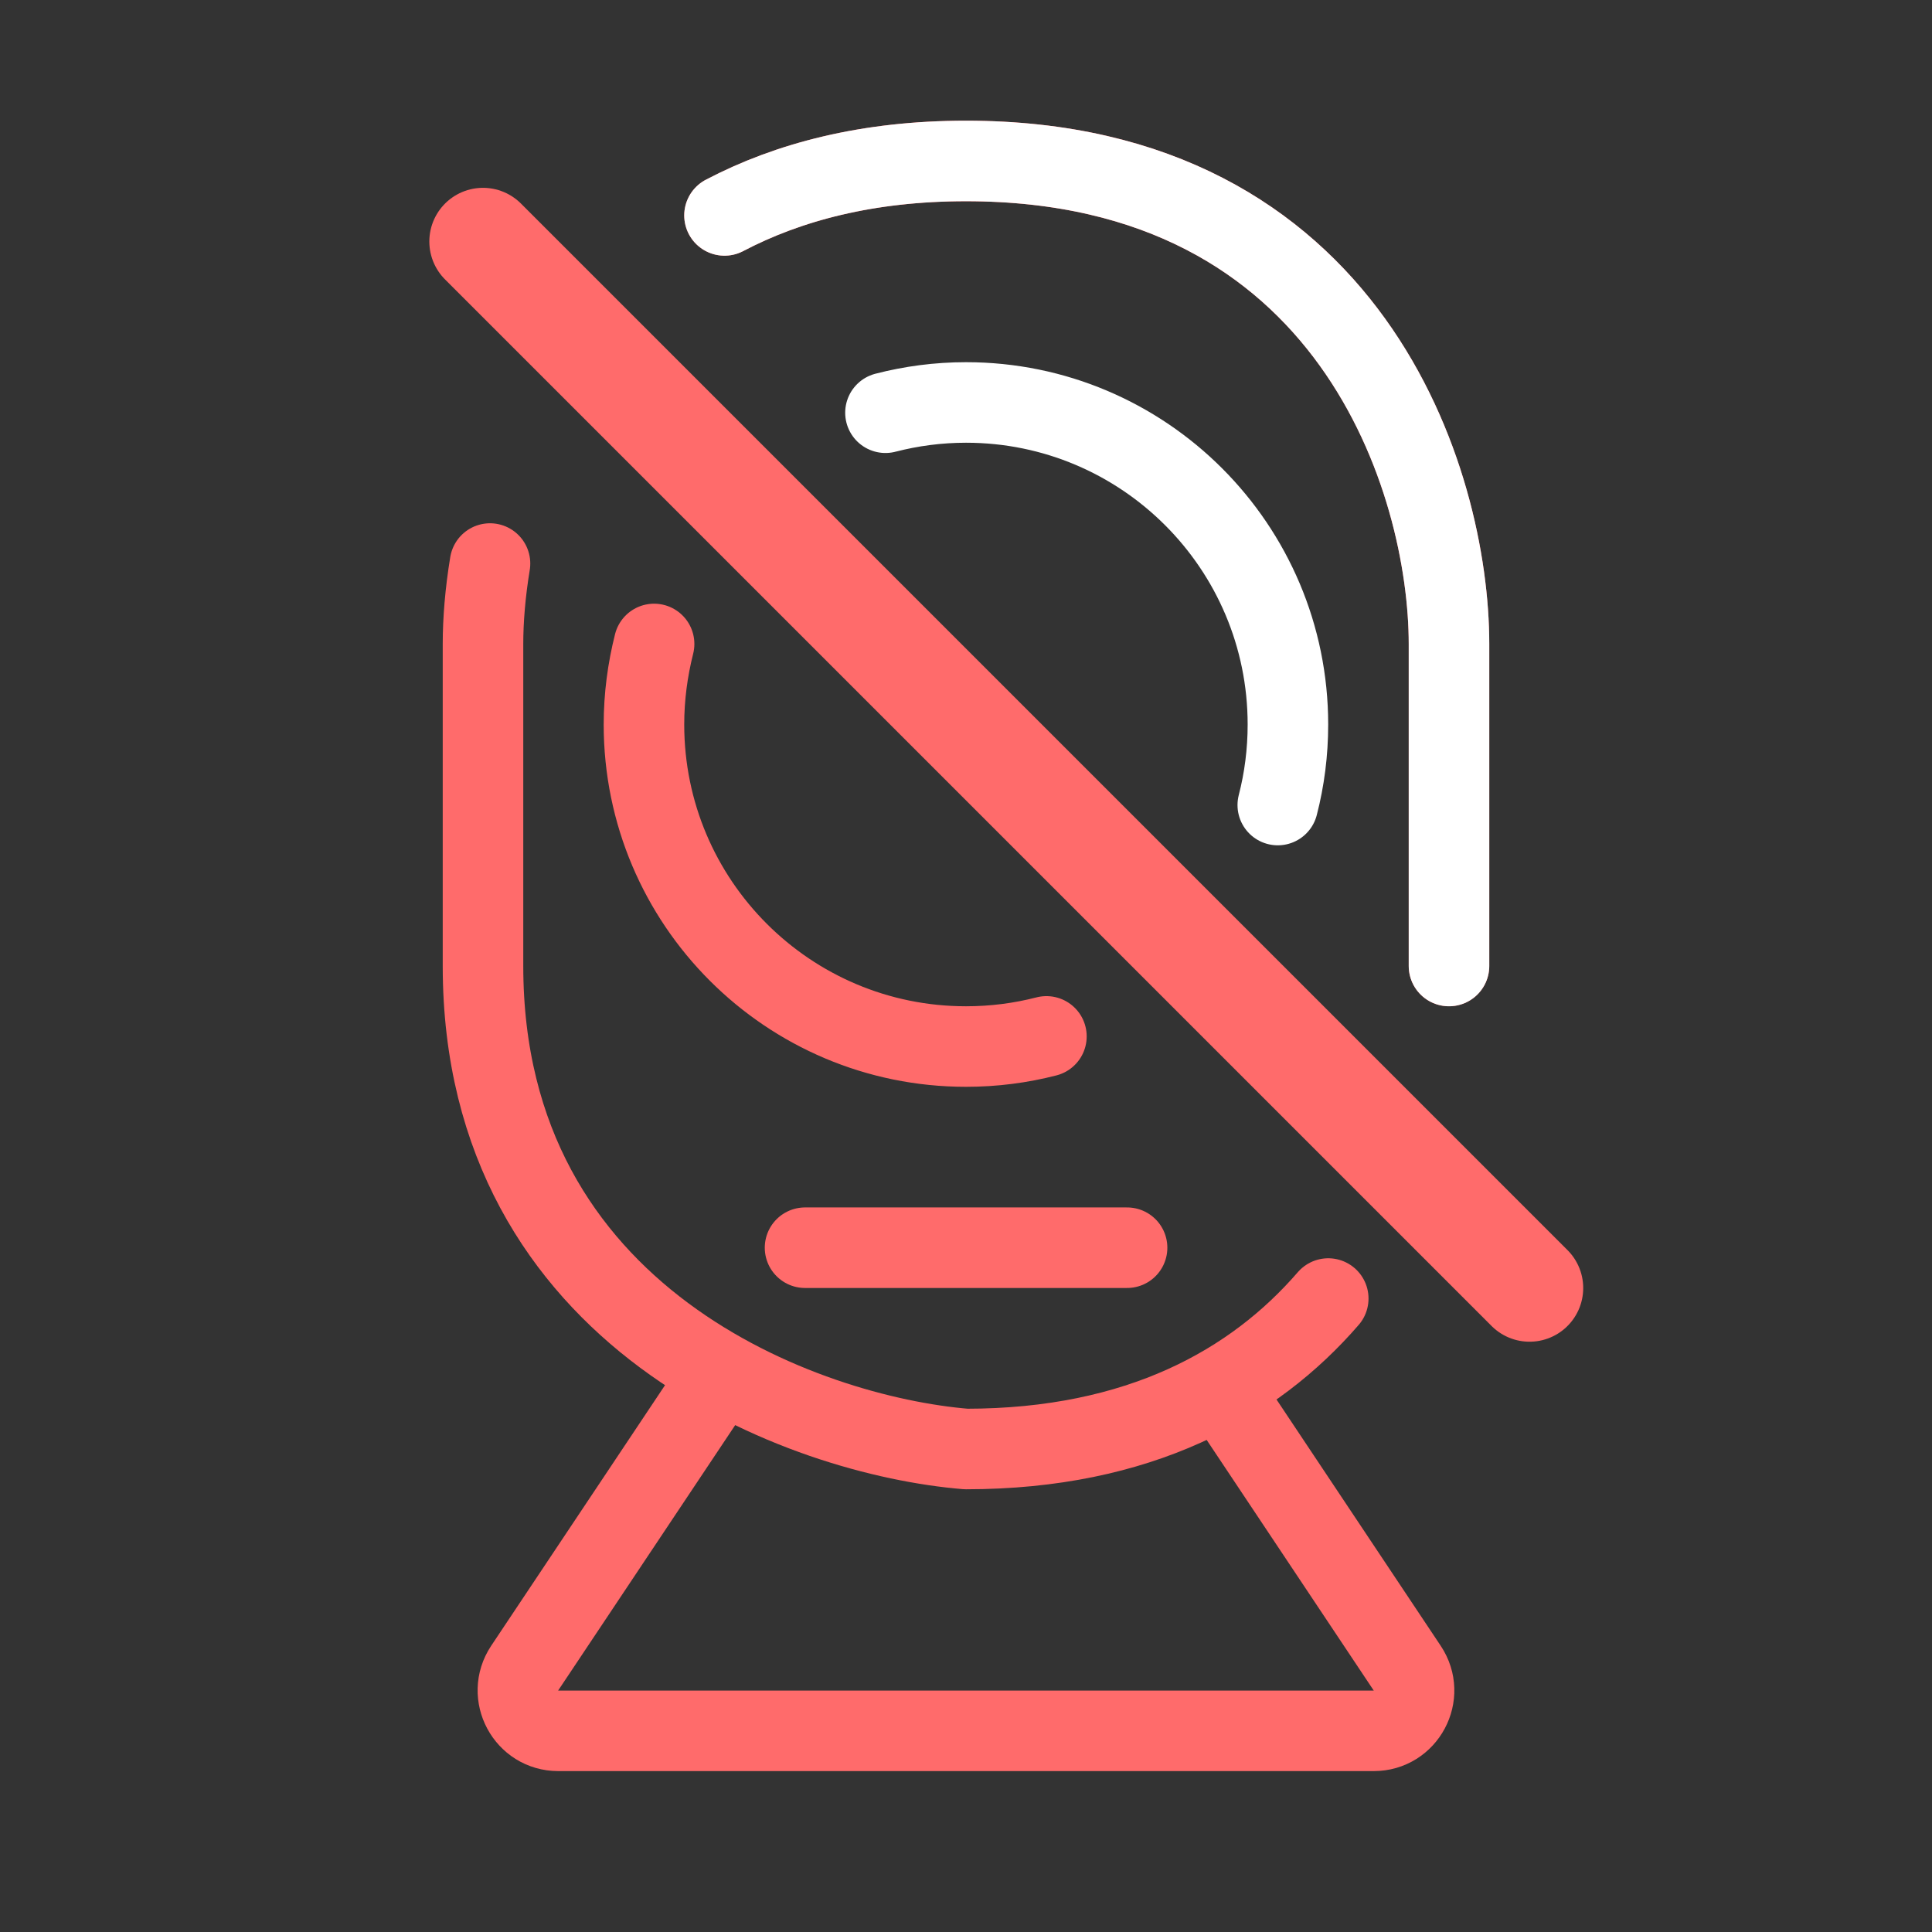 <svg xmlns="http://www.w3.org/2000/svg" width="16" height="16" fill="none" viewBox="0 0 16 16">
    <rect x="0" y="0" width="16" height="16" fill="#333333" stroke="none"/>
    <path stroke="#FF6B6B" stroke-width=".667" d="M6 11.334l-1.655 2.481c-.147.222.012.519.278.519h6.754c.266 0 .425-.297.277-.519L10 11.334"/>
    <path stroke="#FF6B6B" stroke-linecap="round" stroke-linejoin="round" stroke-width=".667" d="M12 8V5.333c0-1.333-.8-4-4-4-.813 0-1.47.173-2 .451m5 8.97C10.386 11.464 9.434 12 8 12c-1.333-.11-4-1.066-4-4V5.333c0-.197.018-.423.058-.666"/>
    <path stroke="#fff" stroke-linecap="round" stroke-linejoin="round" stroke-width=".667" d="M12 8V5.333c0-1.333-.8-4-4-4-.813 0-1.47.173-2 .451"/>
    <path stroke="#FF6B6B" stroke-linecap="round" stroke-linejoin="round" stroke-width=".667" d="M6.667 10.333h2.667"/>
    <path stroke="#FF6B6B" stroke-linecap="round" stroke-linejoin="round" stroke-width=".889" d="M4 2l8.667 8.667"/>
    <path stroke="#fff" stroke-linecap="round" stroke-linejoin="round" stroke-width=".667" d="M7.333 3.418c.213-.055.436-.085.667-.085 1.472 0 2.666 1.194 2.666 2.667 0 .23-.029.454-.084.667"/>
    <path stroke="#FF6B6B" stroke-linecap="round" stroke-linejoin="round" stroke-width=".667" d="M8.666 8.583c-.213.055-.436.084-.666.084-1.473 0-2.667-1.194-2.667-2.667 0-.23.03-.453.084-.667"/>
</svg>
